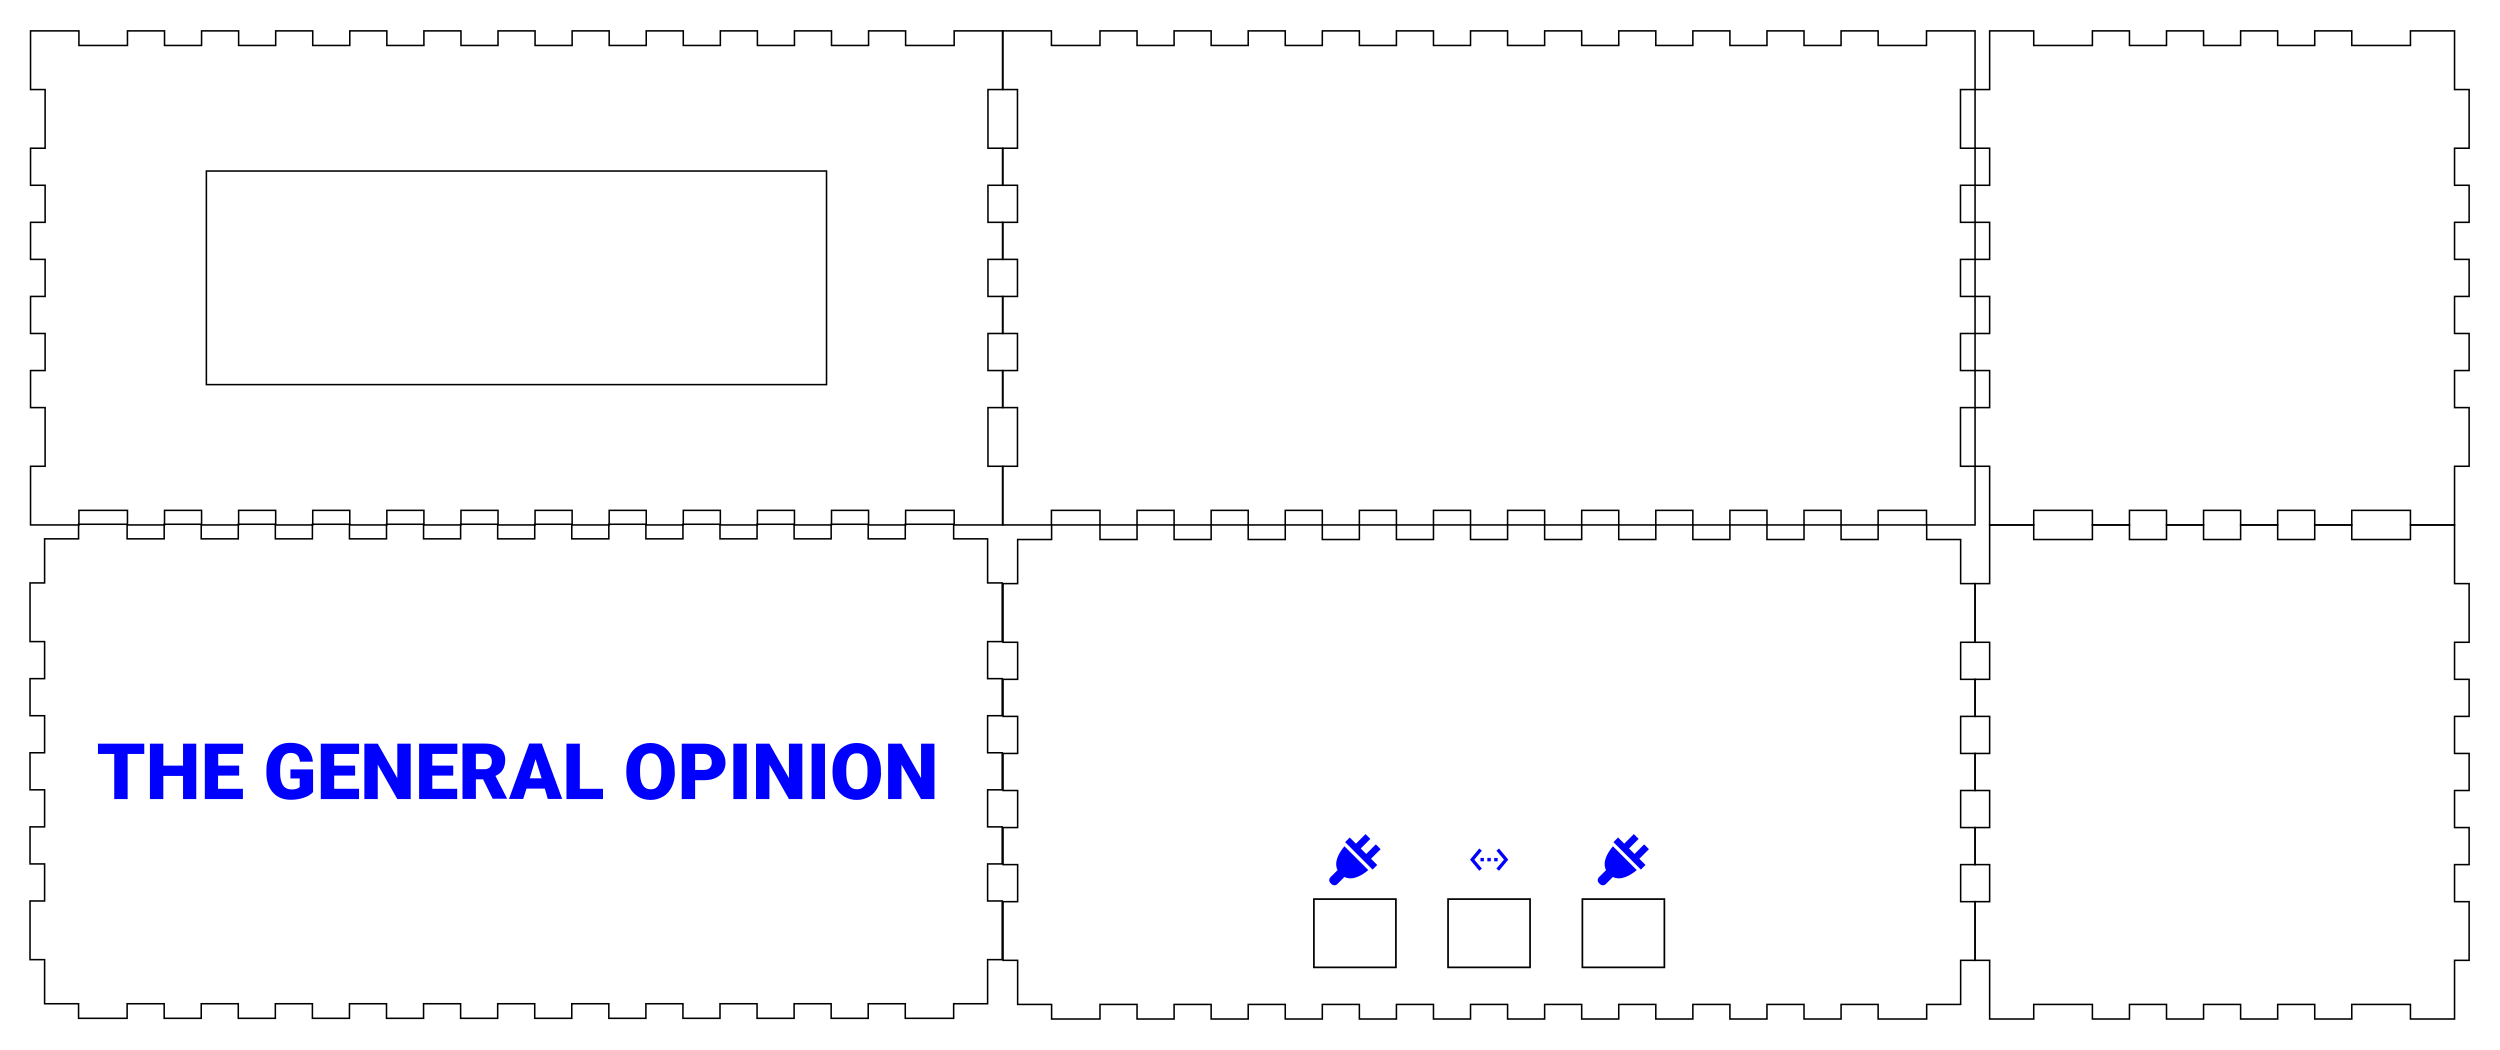 <?xml version="1.0" encoding="utf-8"?>
<!-- Generator: Adobe Illustrator 18.1.1, SVG Export Plug-In . SVG Version: 6.00 Build 0)  -->
<svg version="1.1" id="Layer_1" xmlns="http://www.w3.org/2000/svg" xmlns:xlink="http://www.w3.org/1999/xlink" x="0px" y="0px"
	 viewBox="431 114.9 1457.3 612" enable-background="new 431 114.9 1457.3 612" xml:space="preserve">
<g transform="translate(730.8, 22.5) ">
	<polygon fill="none" stroke="#000000" stroke-width="0.9" points="284.8,110.4 313.1,110.4 313.1,118.9 341.4,118.9 341.4,110.4 
		363,110.4 363,118.9 384.6,118.9 384.6,110.4 406.2,110.4 406.2,118.9 427.8,118.9 427.8,110.4 449.4,110.4 449.4,118.9 471,118.9 
		471,110.4 492.6,110.4 492.6,118.9 514.2,118.9 514.2,110.4 535.8,110.4 535.8,118.9 557.4,118.9 557.4,110.4 579,110.4 579,118.9 
		600.6,118.9 600.6,110.4 622.2,110.4 622.2,118.9 643.8,118.9 643.8,110.4 665.4,110.4 665.4,118.9 687,118.9 687,110.4 
		708.6,110.4 708.6,118.9 730.2,118.9 730.2,110.4 751.8,110.4 751.8,118.9 773.4,118.9 773.4,110.4 795,110.4 795,118.9 
		823.2,118.9 823.2,110.4 851.5,110.4 851.5,144.6 843,144.6 843,178.8 851.5,178.8 851.5,200.4 843,200.4 843,222 851.5,222 
		851.5,243.6 843,243.6 843,265.2 851.5,265.2 851.5,286.8 843,286.8 843,308.4 851.5,308.4 851.5,330 843,330 843,364.2 
		851.5,364.2 851.5,398.4 823.2,398.4 823.2,389.9 795,389.9 795,398.4 773.4,398.4 773.4,389.9 751.8,389.9 751.8,398.4 
		730.2,398.4 730.2,389.9 708.6,389.9 708.6,398.4 687,398.4 687,389.9 665.4,389.9 665.4,398.4 643.8,398.4 643.8,389.9 
		622.2,389.9 622.2,398.4 600.6,398.4 600.6,389.9 579,389.9 579,398.4 557.4,398.4 557.4,389.9 535.8,389.9 535.8,398.4 
		514.2,398.4 514.2,389.9 492.6,389.9 492.6,398.4 471,398.4 471,389.9 449.4,389.9 449.4,398.4 427.8,398.4 427.8,389.9 
		406.2,389.9 406.2,398.4 384.6,398.4 384.6,389.9 363,389.9 363,398.4 341.4,398.4 341.4,389.9 313.1,389.9 313.1,398.4 
		284.8,398.4 284.8,364.2 293.3,364.2 293.3,330 284.8,330 284.8,308.4 293.3,308.4 293.3,286.8 284.8,286.8 284.8,265.2 
		293.3,265.2 293.3,243.6 284.8,243.6 284.8,222 293.3,222 293.3,200.4 284.8,200.4 284.8,178.8 293.3,178.8 293.3,144.6 
		284.8,144.6 	"/>
</g>
<g transform="translate(1439.1, 22.5) ">
	<polygon fill="none" stroke="#000000" stroke-width="0.9" points="151.7,110.4 177.4,110.4 177.4,118.9 211.6,118.9 211.6,110.4 
		233.2,110.4 233.2,118.9 254.8,118.9 254.8,110.4 276.4,110.4 276.4,118.9 298,118.9 298,110.4 319.6,110.4 319.6,118.9 
		341.2,118.9 341.2,110.4 362.8,110.4 362.8,118.9 397,118.9 397,110.4 422.7,110.4 422.7,144.6 431.2,144.6 431.2,178.8 
		422.7,178.8 422.7,200.4 431.2,200.4 431.2,222 422.7,222 422.7,243.6 431.2,243.6 431.2,265.2 422.7,265.2 422.7,286.8 
		431.2,286.8 431.2,308.4 422.7,308.4 422.7,330 431.2,330 431.2,364.2 422.7,364.2 422.7,398.4 397,398.4 397,389.9 362.8,389.9 
		362.8,398.4 341.2,398.4 341.2,389.9 319.6,389.9 319.6,398.4 298,398.4 298,389.9 276.4,389.9 276.4,398.4 254.8,398.4 
		254.8,389.9 233.2,389.9 233.2,398.4 211.6,398.4 211.6,389.9 177.4,389.9 177.4,398.4 151.7,398.4 151.7,364.2 143.2,364.2 
		143.2,330 151.7,330 151.7,308.4 143.2,308.4 143.2,286.8 151.7,286.8 151.7,265.2 143.2,265.2 143.2,243.6 151.7,243.6 151.7,222 
		143.2,222 143.2,200.4 151.7,200.4 151.7,178.8 143.2,178.8 143.2,144.6 151.7,144.6 	"/>
</g>
<g transform="translate(1439.1, 382.5) ">
	<polygon fill="none" stroke="#000000" stroke-width="0.9" points="151.7,38.4 177.4,38.4 177.4,46.9 211.6,46.9 211.6,38.4 
		233.2,38.4 233.2,46.9 254.8,46.9 254.8,38.4 276.4,38.4 276.4,46.9 298,46.9 298,38.4 319.6,38.4 319.6,46.9 341.2,46.9 
		341.2,38.4 362.8,38.4 362.8,46.9 397,46.9 397,38.4 422.7,38.4 422.7,72.6 431.2,72.6 431.2,106.8 422.7,106.8 422.7,128.4 
		431.2,128.4 431.2,150 422.7,150 422.7,171.6 431.2,171.6 431.2,193.2 422.7,193.2 422.7,214.8 431.2,214.8 431.2,236.4 
		422.7,236.4 422.7,258 431.2,258 431.2,292.2 422.7,292.2 422.7,326.4 397,326.4 397,317.9 362.8,317.9 362.8,326.4 341.2,326.4 
		341.2,317.9 319.6,317.9 319.6,326.4 298,326.4 298,317.9 276.4,317.9 276.4,326.4 254.8,326.4 254.8,317.9 233.2,317.9 
		233.2,326.4 211.6,326.4 211.6,317.9 177.4,317.9 177.4,326.4 151.7,326.4 151.7,292.2 143.2,292.2 143.2,258 151.7,258 
		151.7,236.4 143.2,236.4 143.2,214.8 151.7,214.8 151.7,193.2 143.2,193.2 143.2,171.6 151.7,171.6 151.7,150 143.2,150 
		143.2,128.4 151.7,128.4 151.7,106.8 143.2,106.8 143.2,72.6 151.7,72.6 	"/>
</g>
<g transform="translate(22.5, 382.5) ">
	<polygon fill="none" stroke="#000000" stroke-width="0.9" points="434.5,46.5 454.3,46.5 454.3,38 482.6,38 482.6,46.5 504.2,46.5 
		504.2,38 525.8,38 525.8,46.5 547.4,46.5 547.4,38 569,38 569,46.5 590.6,46.5 590.6,38 612.2,38 612.2,46.5 633.8,46.5 633.8,38 
		655.4,38 655.4,46.5 677,46.5 677,38 698.6,38 698.6,46.5 720.2,46.5 720.2,38 741.8,38 741.8,46.5 763.4,46.5 763.4,38 785,38 
		785,46.5 806.6,46.5 806.6,38 828.2,38 828.2,46.5 849.8,46.5 849.8,38 871.4,38 871.4,46.5 893,46.5 893,38 914.6,38 914.6,46.5 
		936.2,46.5 936.2,38 964.4,38 964.4,46.5 984.2,46.5 984.2,72.2 992.7,72.2 992.7,106.4 984.2,106.4 984.2,128 992.7,128 
		992.7,149.6 984.2,149.6 984.2,171.2 992.7,171.2 992.7,192.8 984.2,192.8 984.2,214.4 992.7,214.4 992.7,236 984.2,236 
		984.2,257.6 992.7,257.6 992.7,291.8 984.2,291.8 984.2,317.5 964.4,317.5 964.4,326 936.2,326 936.2,317.5 914.6,317.5 914.6,326 
		893,326 893,317.5 871.4,317.5 871.4,326 849.8,326 849.8,317.5 828.2,317.5 828.2,326 806.6,326 806.6,317.5 785,317.5 785,326 
		763.4,326 763.4,317.5 741.8,317.5 741.8,326 720.2,326 720.2,317.5 698.6,317.5 698.6,326 677,326 677,317.5 655.4,317.5 
		655.4,326 633.8,326 633.8,317.5 612.2,317.5 612.2,326 590.6,326 590.6,317.5 569,317.5 569,326 547.4,326 547.4,317.5 
		525.8,317.5 525.8,326 504.2,326 504.2,317.5 482.6,317.5 482.6,326 454.3,326 454.3,317.5 434.5,317.5 434.5,291.8 426,291.8 
		426,257.6 434.5,257.6 434.5,236 426,236 426,214.4 434.5,214.4 434.5,192.8 426,192.8 426,171.2 434.5,171.2 434.5,149.6 
		426,149.6 426,128 434.5,128 434.5,106.4 426,106.4 426,72.2 434.5,72.2 	"/>
</g>
<g transform="translate(730.8, 382.5) ">
	<polygon fill="none" stroke="#000000" stroke-width="0.9" points="293.4,46.9 313.2,46.9 313.2,38.4 341.4,38.4 341.4,46.9 
		363,46.9 363,38.4 384.6,38.4 384.6,46.9 406.2,46.9 406.2,38.4 427.8,38.4 427.8,46.9 449.4,46.9 449.4,38.4 471,38.4 471,46.9 
		492.6,46.9 492.6,38.4 514.2,38.4 514.2,46.9 535.8,46.9 535.8,38.4 557.4,38.4 557.4,46.9 579,46.9 579,38.4 600.6,38.4 
		600.6,46.9 622.2,46.9 622.2,38.4 643.8,38.4 643.8,46.9 665.4,46.9 665.4,38.4 687,38.4 687,46.9 708.6,46.9 708.6,38.4 
		730.2,38.4 730.2,46.9 751.8,46.9 751.8,38.4 773.4,38.4 773.4,46.9 795,46.9 795,38.4 823.3,38.4 823.3,46.9 843.1,46.9 
		843.1,72.6 851.5,72.6 851.5,106.8 843.1,106.8 843.1,128.4 851.5,128.4 851.5,150 843.1,150 843.1,171.6 851.5,171.6 851.5,193.2 
		843.1,193.2 843.1,214.8 851.5,214.8 851.5,236.4 843.1,236.4 843.1,258 851.5,258 851.5,292.2 843.1,292.2 843.1,317.9 
		823.3,317.9 823.3,326.4 795,326.4 795,317.9 773.4,317.9 773.4,326.4 751.8,326.4 751.8,317.9 730.2,317.9 730.2,326.4 
		708.6,326.4 708.6,317.9 687,317.9 687,326.4 665.4,326.4 665.4,317.9 643.8,317.9 643.8,326.4 622.2,326.4 622.2,317.9 
		600.6,317.9 600.6,326.4 579,326.4 579,317.9 557.4,317.9 557.4,326.4 535.8,326.4 535.8,317.9 514.2,317.9 514.2,326.4 
		492.6,326.4 492.6,317.9 471,317.9 471,326.4 449.4,326.4 449.4,317.9 427.8,317.9 427.8,326.4 406.2,326.4 406.2,317.9 
		384.6,317.9 384.6,326.4 363,326.4 363,317.9 341.4,317.9 341.4,326.4 313.2,326.4 313.2,317.9 293.4,317.9 293.4,292.2 
		284.9,292.2 284.9,258 293.4,258 293.4,236.4 284.9,236.4 284.9,214.8 293.4,214.8 293.4,193.2 284.9,193.2 284.9,171.6 
		293.4,171.6 293.4,150 284.9,150 284.9,128.4 293.4,128.4 293.4,106.8 284.9,106.8 284.9,72.6 293.4,72.6 	"/>
</g>
<g>
	<g transform="translate(22.5, 22.5) ">
		<polygon fill="none" stroke="#000000" stroke-width="0.9" points="426.3,110.4 454.5,110.4 454.5,118.9 482.8,118.9 482.8,110.4 
			504.4,110.4 504.4,118.9 526,118.9 526,110.4 547.6,110.4 547.6,118.9 569.2,118.9 569.2,110.4 590.8,110.4 590.8,118.9 
			612.4,118.9 612.4,110.4 634,110.4 634,118.9 655.6,118.9 655.6,110.4 677.2,110.4 677.2,118.9 698.8,118.9 698.8,110.4 
			720.4,110.4 720.4,118.9 742,118.9 742,110.4 763.6,110.4 763.6,118.9 785.2,118.9 785.2,110.4 806.8,110.4 806.8,118.9 
			828.4,118.9 828.4,110.4 850,110.4 850,118.9 871.6,118.9 871.6,110.4 893.2,110.4 893.2,118.9 914.8,118.9 914.8,110.4 
			936.4,110.4 936.4,118.9 964.7,118.9 964.7,110.4 992.9,110.4 992.9,144.6 984.4,144.6 984.4,178.8 992.9,178.8 992.9,200.4 
			984.4,200.4 984.4,222 992.9,222 992.9,243.6 984.4,243.6 984.4,265.2 992.9,265.2 992.9,286.8 984.4,286.8 984.4,308.4 
			992.9,308.4 992.9,330 984.4,330 984.4,364.2 992.9,364.2 992.9,398.4 964.7,398.4 964.7,389.9 936.4,389.9 936.4,398.4 
			914.8,398.4 914.8,389.9 893.2,389.9 893.2,398.4 871.6,398.4 871.6,389.9 850,389.9 850,398.4 828.4,398.4 828.4,389.9 
			806.8,389.9 806.8,398.4 785.2,398.4 785.2,389.9 763.6,389.9 763.6,398.4 742,398.4 742,389.9 720.4,389.9 720.4,398.4 
			698.8,398.4 698.8,389.9 677.2,389.9 677.2,398.4 655.6,398.4 655.6,389.9 634,389.9 634,398.4 612.4,398.4 612.4,389.9 
			590.8,389.9 590.8,398.4 569.2,398.4 569.2,389.9 547.6,389.9 547.6,398.4 526,398.4 526,389.9 504.4,389.9 504.4,398.4 
			482.8,398.4 482.8,389.9 454.5,389.9 454.5,398.4 426.3,398.4 426.3,364.2 434.8,364.2 434.8,330 426.3,330 426.3,308.4 
			434.8,308.4 434.8,286.8 426.3,286.8 426.3,265.2 434.8,265.2 434.8,243.6 426.3,243.6 426.3,222 434.8,222 434.8,200.4 
			426.3,200.4 426.3,178.8 434.8,178.8 434.8,144.6 426.3,144.6 		"/>
	</g>
	<rect x="551.3" y="214.6" fill="none" stroke="#000000" stroke-width="0.9" width="361.5" height="124.5"/>
</g>
<g>
	<path fill="#0000FF" d="M515.1,554.4h-9.7v26.3h-7.8v-26.3h-9.5v-6h27V554.4z"/>
	<path fill="#0000FF" d="M545.4,580.7h-7.7v-13.5h-11.5v13.5h-7.8v-32.3h7.8v12.8h11.5v-12.8h7.7V580.7z"/>
	<path fill="#0000FF" d="M570.3,567h-12.2v7.7h14.5v6h-22.2v-32.3h22.3v6h-14.5v6.8h12.2V567z"/>
	<path fill="#0000FF" d="M613.4,576.7c-1.2,1.3-2.9,2.4-5.3,3.2c-2.3,0.8-4.8,1.2-7.6,1.2c-4.2,0-7.6-1.3-10.1-3.9
		c-2.5-2.6-3.9-6.2-4.1-10.8l0-2.8c0-3.2,0.6-6,1.7-8.3c1.1-2.4,2.7-4.2,4.8-5.5c2.1-1.3,4.5-1.9,7.3-1.9c4,0,7.1,0.9,9.4,2.8
		c2.2,1.8,3.5,4.6,3.9,8.2h-7.5c-0.3-1.8-0.8-3.1-1.7-3.9c-0.9-0.8-2.1-1.2-3.8-1.2c-2,0-3.5,0.8-4.5,2.5c-1.1,1.7-1.6,4-1.6,7.1v2
		c0,3.2,0.6,5.6,1.7,7.3c1.1,1.6,2.8,2.4,5.2,2.4c2,0,3.5-0.5,4.5-1.4v-5h-5.4v-5.3h13.2V576.7z"/>
	<path fill="#0000FF" d="M638,567h-12.2v7.7h14.5v6H618v-32.3h22.3v6h-14.5v6.8H638V567z"/>
	<path fill="#0000FF" d="M670.3,580.7h-7.7l-11.4-20.1v20.1h-7.8v-32.3h7.8l11.4,20.1v-20.1h7.8V580.7z"/>
	<path fill="#0000FF" d="M695.3,567H683v7.7h14.5v6h-22.2v-32.3h22.3v6H683v6.8h12.2V567z"/>
	<path fill="#0000FF" d="M712.6,569.2h-4.2v11.4h-7.8v-32.3h12.7c3.8,0,6.8,0.8,9,2.5c2.2,1.7,3.2,4.1,3.2,7.2
		c0,2.2-0.5,4.1-1.4,5.6c-0.9,1.5-2.3,2.7-4.3,3.6l6.7,13v0.3h-8.3L712.6,569.2z M708.4,563.3h4.9c1.5,0,2.6-0.4,3.3-1.2
		c0.7-0.8,1.1-1.9,1.1-3.3c0-1.4-0.4-2.5-1.1-3.3c-0.8-0.8-1.9-1.2-3.3-1.2h-4.9V563.3z"/>
	<path fill="#0000FF" d="M748.6,574.6h-10.7l-1.9,6h-8.3l11.8-32.3h7.3l11.9,32.3h-8.4L748.6,574.6z M739.8,568.6h6.9l-3.5-11.2
		L739.8,568.6z"/>
	<path fill="#0000FF" d="M769,574.7h13.5v6h-21.3v-32.3h7.8V574.7z"/>
	<path fill="#0000FF" d="M824.4,565.2c0,3.1-0.6,5.9-1.8,8.4c-1.2,2.4-2.8,4.3-5,5.6c-2.2,1.3-4.6,2-7.3,2c-2.7,0-5.2-0.6-7.3-1.9
		c-2.1-1.3-3.8-3.1-5-5.4c-1.2-2.3-1.8-5-1.9-8.1v-1.8c0-3.2,0.6-6,1.7-8.4c1.2-2.4,2.8-4.3,5-5.6c2.2-1.3,4.6-2,7.4-2
		c2.7,0,5.2,0.7,7.3,2c2.1,1.3,3.8,3.2,5,5.6c1.2,2.4,1.8,5.2,1.8,8.3V565.2z M816.5,563.8c0-3.2-0.5-5.6-1.6-7.3
		c-1.1-1.7-2.6-2.5-4.6-2.5c-3.9,0-6,2.9-6.2,8.8l0,2.4c0,3.2,0.5,5.6,1.6,7.3c1,1.7,2.6,2.5,4.7,2.5c2,0,3.5-0.8,4.5-2.5
		c1.1-1.7,1.6-4.1,1.6-7.2V563.8z"/>
	<path fill="#0000FF" d="M836.2,569.7v11h-7.8v-32.3h12.9c2.5,0,4.7,0.5,6.6,1.4c1.9,0.9,3.4,2.2,4.4,3.9c1,1.7,1.6,3.6,1.6,5.7
		c0,3.1-1.1,5.7-3.4,7.5c-2.3,1.9-5.3,2.8-9.3,2.8H836.2z M836.2,563.7h5.1c1.5,0,2.7-0.4,3.4-1.1c0.8-0.8,1.2-1.8,1.2-3.2
		c0-1.5-0.4-2.7-1.2-3.6c-0.8-0.9-1.9-1.4-3.3-1.4h-5.2V563.7z"/>
	<path fill="#0000FF" d="M866.3,580.7h-7.8v-32.3h7.8V580.7z"/>
	<path fill="#0000FF" d="M898.6,580.7h-7.7l-11.4-20.1v20.1h-7.8v-32.3h7.8l11.4,20.1v-20.1h7.8V580.7z"/>
	<path fill="#0000FF" d="M911.9,580.7h-7.8v-32.3h7.8V580.7z"/>
	<path fill="#0000FF" d="M944.6,565.2c0,3.1-0.6,5.9-1.8,8.4c-1.2,2.4-2.8,4.3-5,5.6c-2.2,1.3-4.6,2-7.3,2c-2.7,0-5.2-0.6-7.3-1.9
		c-2.1-1.3-3.8-3.1-5-5.4c-1.2-2.3-1.8-5-1.9-8.1v-1.8c0-3.2,0.6-6,1.7-8.4c1.2-2.4,2.8-4.3,5-5.6c2.2-1.3,4.6-2,7.4-2
		c2.7,0,5.2,0.7,7.3,2c2.1,1.3,3.8,3.2,5,5.6c1.2,2.4,1.8,5.2,1.8,8.3V565.2z M936.7,563.8c0-3.2-0.5-5.6-1.6-7.3
		c-1.1-1.7-2.6-2.5-4.6-2.5c-3.9,0-6,2.9-6.2,8.8l0,2.4c0,3.2,0.5,5.6,1.6,7.3c1,1.7,2.6,2.5,4.7,2.5c2,0,3.5-0.8,4.5-2.5
		c1.1-1.7,1.6-4.1,1.6-7.2V563.8z"/>
	<path fill="#0000FF" d="M975.6,580.7h-7.7l-11.4-20.1v20.1h-7.8v-32.3h7.8l11.4,20.1v-20.1h7.8V580.7z"/>
</g>
<g>
	<rect x="1196.9" y="639" fill="none" stroke="#000000" width="47.8" height="39.8"/>
	<rect x="1275.1" y="639" fill="none" stroke="#000000" width="47.8" height="39.8"/>
	<rect x="1353.4" y="639" fill="none" stroke="#000000" width="47.8" height="39.8"/>
</g>
<g>
	<path fill="#0000FF" d="M1235.8,609.9l-2.8-2.8l-5.6,5.6l-3.2-3.2l5.6-5.6l-2.8-2.8l-5.6,5.6l-3.6-3.6l-2.7,2.7l16,16l2.7-2.7
		l-3.6-3.6C1230.2,615.4,1235.8,609.9,1235.8,609.9z"/>
	<path fill="#0000FF" d="M1228.6,622.1l-13.9-13.9c-3,3.6-6.4,9.1-4,13.9l-4.1,4.1c-1,1-1,2.6,0,3.5l0.5,0.5c1,1,2.6,1,3.5,0
		l4.1-4.1C1219.5,628.5,1225,625.1,1228.6,622.1L1228.6,622.1z"/>
</g>
<g>
	<path fill="#0000FF" d="M1392.2,609.9l-2.8-2.8l-5.6,5.6l-3.2-3.2l5.6-5.6l-2.8-2.8l-5.6,5.6l-3.6-3.6l-2.7,2.7l16,16l2.7-2.7
		l-3.6-3.6C1386.7,615.4,1392.2,609.9,1392.2,609.9z"/>
	<path fill="#0000FF" d="M1385.1,622.1l-13.9-13.9c-3,3.6-6.4,9.1-4,13.9l-4.1,4.1c-1,1-1,2.6,0,3.5l0.5,0.5c1,1,2.6,1,3.5,0
		l4.1-4.1C1375.9,628.5,1381.5,625.1,1385.1,622.1L1385.1,622.1z"/>
</g>
<path fill="#0000FF" d="M1304.8,609.5l5.4,6.5l-5.4,6.5l-1.5-1.3l4.4-5.2l-4.4-5.2L1304.8,609.5z M1298,617v-2h2v2H1298z M1304,615
	v2h-2v-2H1304z M1294,617v-2h2v2H1294z M1294.8,610.8l-4.4,5.2l4.4,5.2l-1.5,1.3l-5.4-6.5l5.4-6.5L1294.8,610.8z"/>
</svg>
